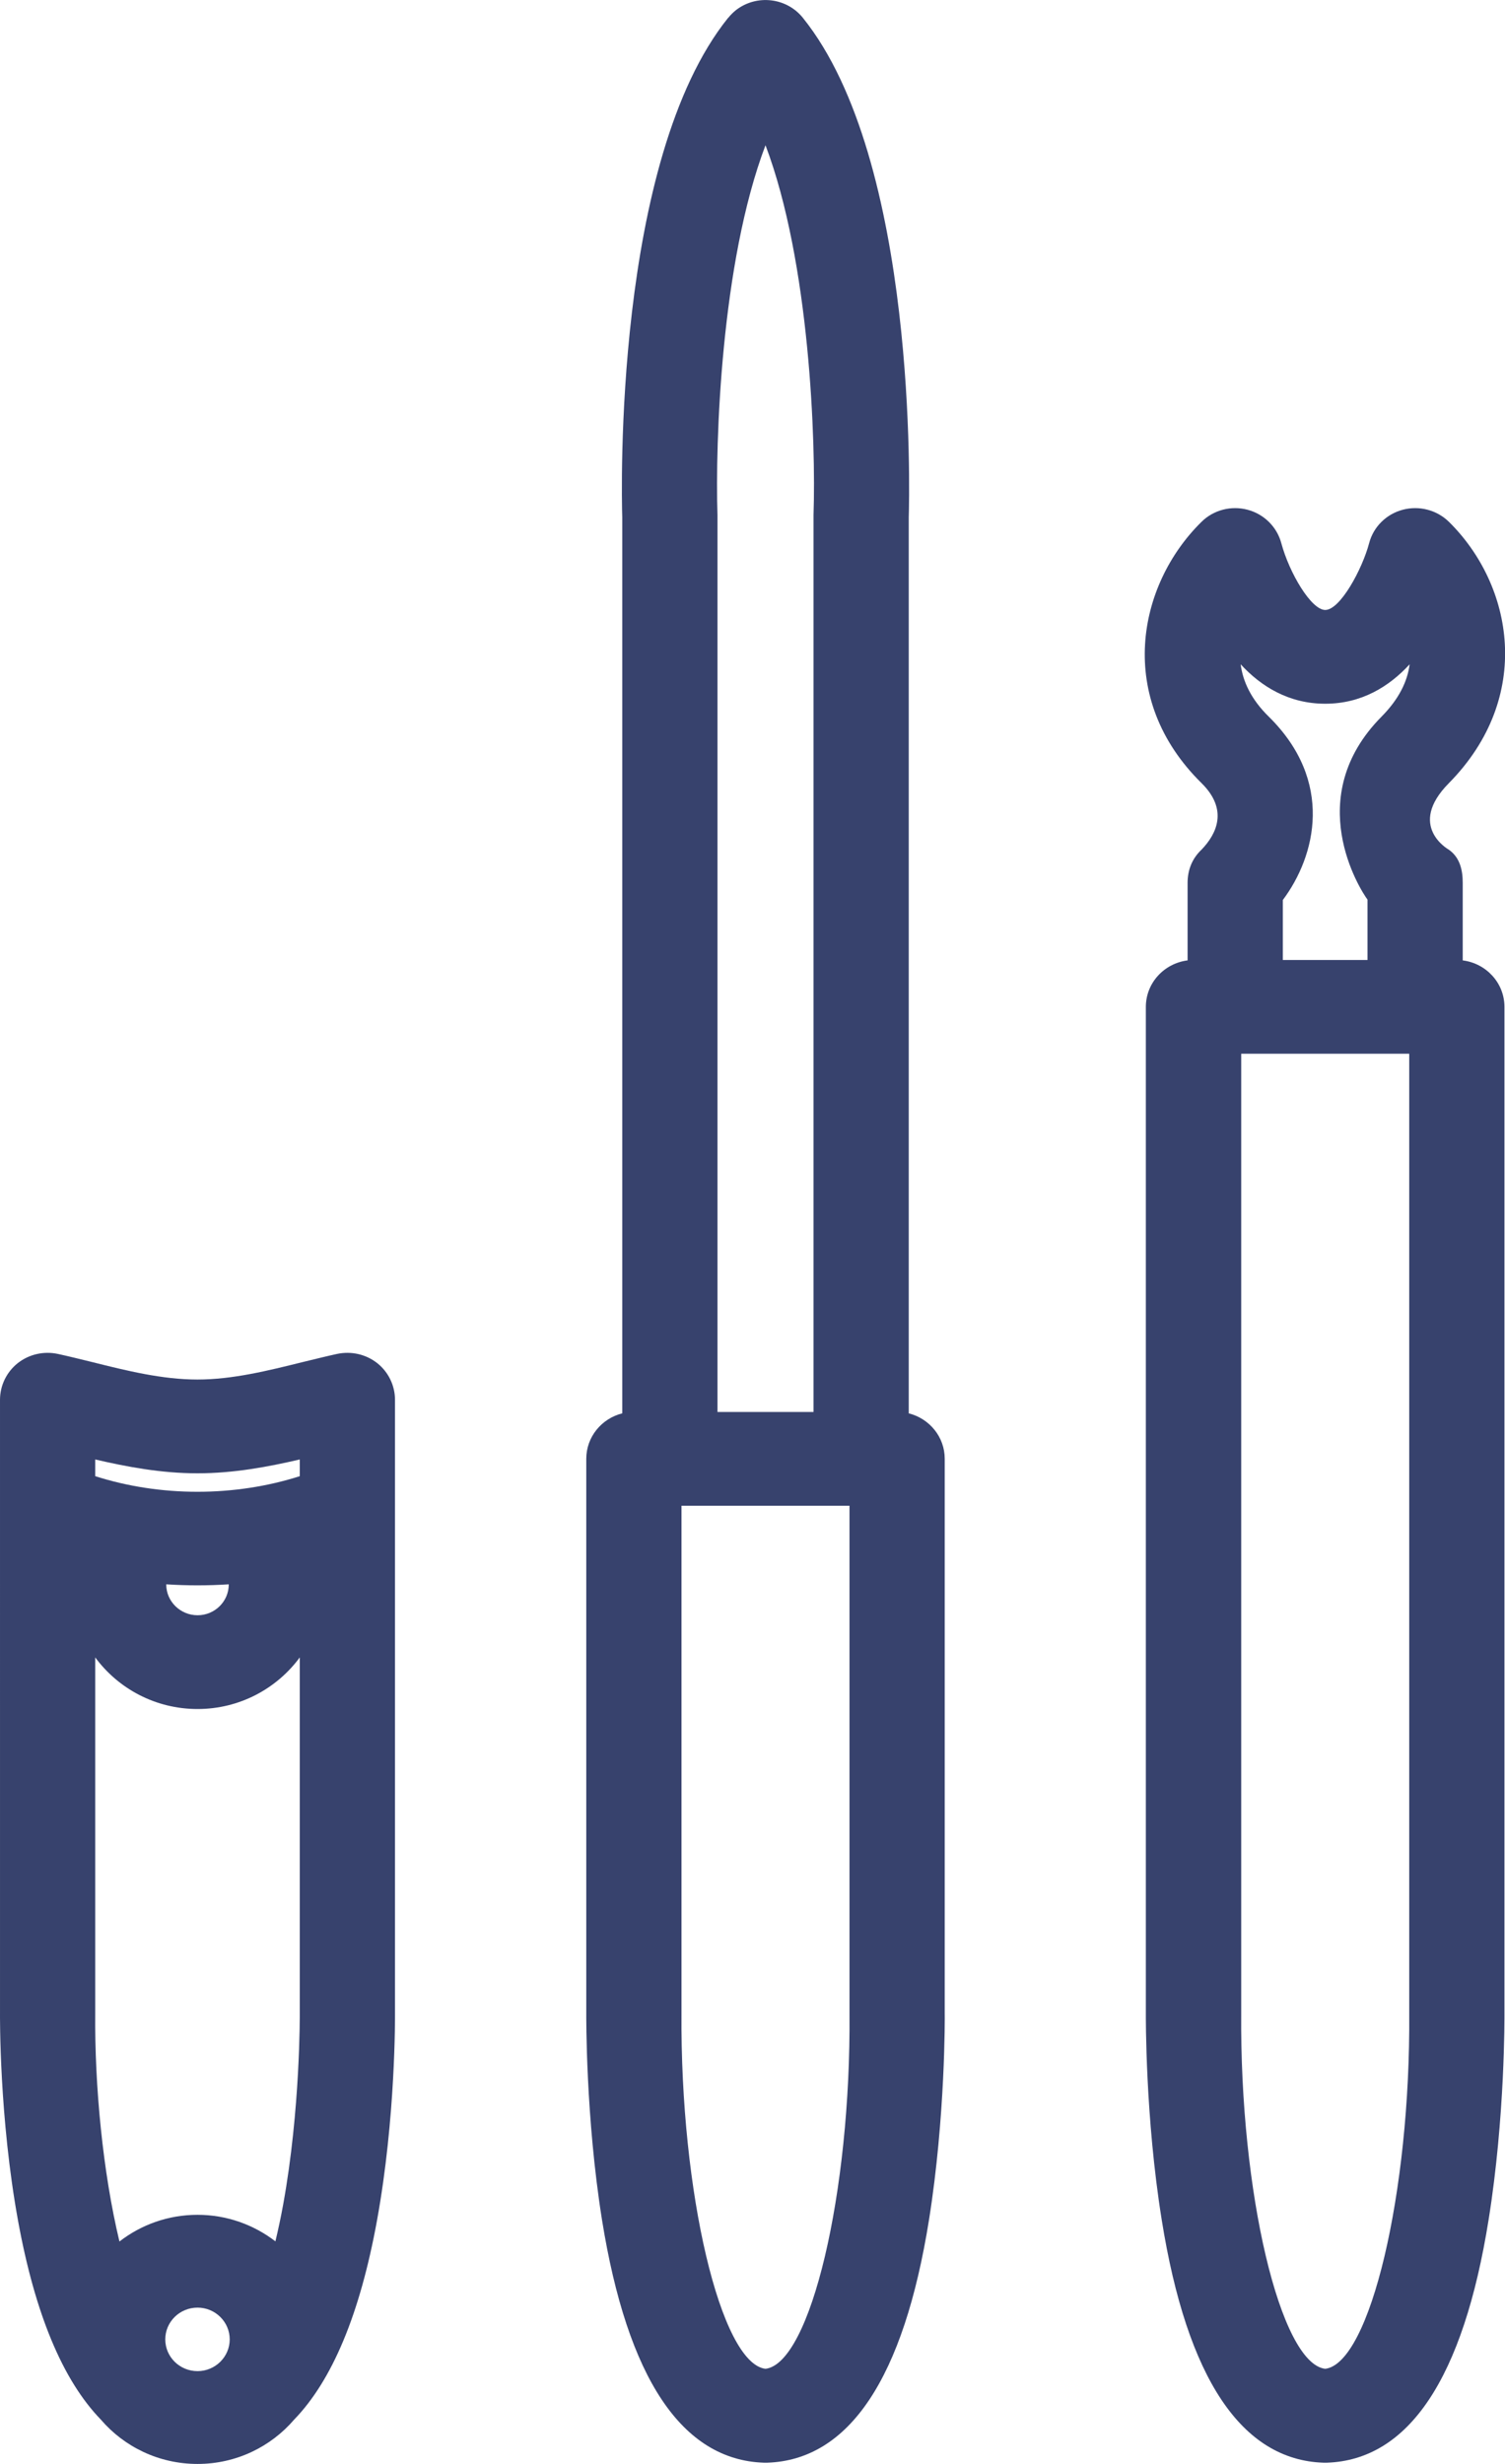 <svg width="11" height="18" viewBox="0 0 11 18" fill="none" xmlns="http://www.w3.org/2000/svg">
<path d="M2.62 14.703V10.657C2.62 10.497 2.508 10.363 2.357 10.325V3.779C2.362 3.609 2.422 1.172 1.583 0.13C1.464 -0.018 1.245 -0.043 1.094 0.074C1.073 0.091 1.054 0.11 1.038 0.13L1.037 0.13C0.199 1.172 0.258 3.609 0.263 3.779V10.325C0.112 10.363 8.80712e-05 10.497 8.80712e-05 10.657V14.7C-0 14.731 -0.005 15.465 0.115 16.217C0.301 17.374 0.699 17.971 1.299 17.991C1.302 17.991 1.306 17.991 1.31 17.991C1.314 17.991 1.318 17.991 1.322 17.991C1.922 17.971 2.32 17.374 2.505 16.217C2.625 15.465 2.621 14.731 2.62 14.703ZM1.31 1.061C1.635 1.919 1.679 3.234 1.661 3.762C1.661 3.766 1.661 3.77 1.661 3.773V10.315H0.959V3.773C0.959 3.77 0.959 3.766 0.959 3.762C0.942 3.234 0.984 1.919 1.31 1.061ZM1.31 17.305C0.983 17.266 0.686 16.016 0.696 14.703V11H1.924V14.706C1.935 16.016 1.639 17.266 1.31 17.305Z" transform="translate(4.285)" fill="#37426D"/>
<path d="M2.629 3.644C2.629 3.469 2.496 3.326 2.324 3.304V2.738C2.324 2.647 2.305 2.553 2.222 2.495C2.222 2.495 1.912 2.323 2.223 2.009C2.843 1.38 2.693 0.563 2.223 0.1C2.134 0.013 2.005 -0.02 1.885 0.012C1.765 0.044 1.671 0.137 1.64 0.256C1.589 0.448 1.428 0.744 1.319 0.744C1.217 0.744 1.057 0.475 0.998 0.256C0.966 0.137 0.872 0.044 0.752 0.012C0.632 -0.02 0.503 0.013 0.415 0.1C-0.056 0.563 -0.215 1.389 0.415 2.009C0.614 2.205 0.523 2.383 0.415 2.495C0.346 2.56 0.313 2.644 0.313 2.738V3.304C0.141 3.326 0.008 3.469 0.008 3.644V10.988C0.008 11.019 0.003 11.753 0.124 12.505C0.309 13.662 0.707 14.259 1.307 14.279C1.311 14.279 1.315 14.279 1.319 14.279C1.322 14.279 1.326 14.279 1.33 14.279C1.93 14.259 2.328 13.662 2.513 12.505C2.634 11.753 2.629 11.019 2.629 10.991V3.644H2.629ZM1.319 1.429C1.584 1.429 1.786 1.304 1.936 1.141C1.92 1.266 1.858 1.395 1.73 1.524C1.146 2.114 1.572 2.784 1.628 2.86V3.301H1.009V2.863C1.251 2.54 1.385 1.995 0.907 1.524C0.777 1.397 0.717 1.266 0.701 1.141C0.851 1.304 1.054 1.429 1.319 1.429ZM1.319 13.593C0.991 13.554 0.694 12.304 0.705 10.991V3.986H1.933V10.994C1.943 12.304 1.646 13.554 1.319 13.593Z" transform="translate(8.367 3.712)" fill="#37426D"/>
<path d="M2.887 4.82V0.343C2.887 0.239 2.839 0.14 2.757 0.075C2.674 0.01 2.567 -0.014 2.463 0.008C2.38 0.026 2.294 0.048 2.21 0.068C1.96 0.13 1.7 0.195 1.443 0.195C1.187 0.195 0.927 0.131 0.676 0.068C0.593 0.048 0.507 0.026 0.423 0.008C0.32 -0.014 0.213 0.01 0.13 0.075C0.048 0.14 4.69939e-05 0.239 4.69939e-05 0.343L9.33734e-05 4.816C-0 4.847 -0.006 5.585 0.132 6.341C0.256 7.02 0.458 7.505 0.737 7.793C0.907 7.991 1.16 8.117 1.444 8.117C1.727 8.117 1.98 7.991 2.15 7.793C2.429 7.505 2.631 7.02 2.755 6.341C2.893 5.585 2.887 4.847 2.887 4.82ZM0.696 0.779C0.925 0.832 1.176 0.88 1.443 0.88C1.711 0.88 1.962 0.832 2.191 0.779V0.901C1.956 0.976 1.702 1.015 1.443 1.015C1.185 1.015 0.931 0.976 0.696 0.901V0.779ZM1.672 1.691C1.672 1.691 1.672 1.692 1.672 1.692C1.672 1.816 1.57 1.917 1.444 1.917C1.318 1.917 1.215 1.816 1.215 1.692C1.215 1.692 1.215 1.691 1.215 1.691C1.367 1.701 1.52 1.701 1.672 1.691ZM1.444 7.439C1.313 7.439 1.208 7.335 1.208 7.207C1.208 7.079 1.313 6.975 1.444 6.975C1.573 6.975 1.679 7.079 1.679 7.207C1.679 7.335 1.573 7.439 1.444 7.439ZM2.07 6.22C2.053 6.315 2.033 6.406 2.013 6.491C1.856 6.37 1.658 6.297 1.444 6.297C1.228 6.297 1.031 6.37 0.873 6.492C0.751 5.984 0.691 5.351 0.696 4.82V2.225C0.864 2.453 1.136 2.602 1.444 2.602C1.751 2.602 2.023 2.453 2.191 2.225V4.823C2.191 4.83 2.196 5.527 2.07 6.22Z" transform="translate(0 9.883)" fill="#37426D"/>
</svg>
